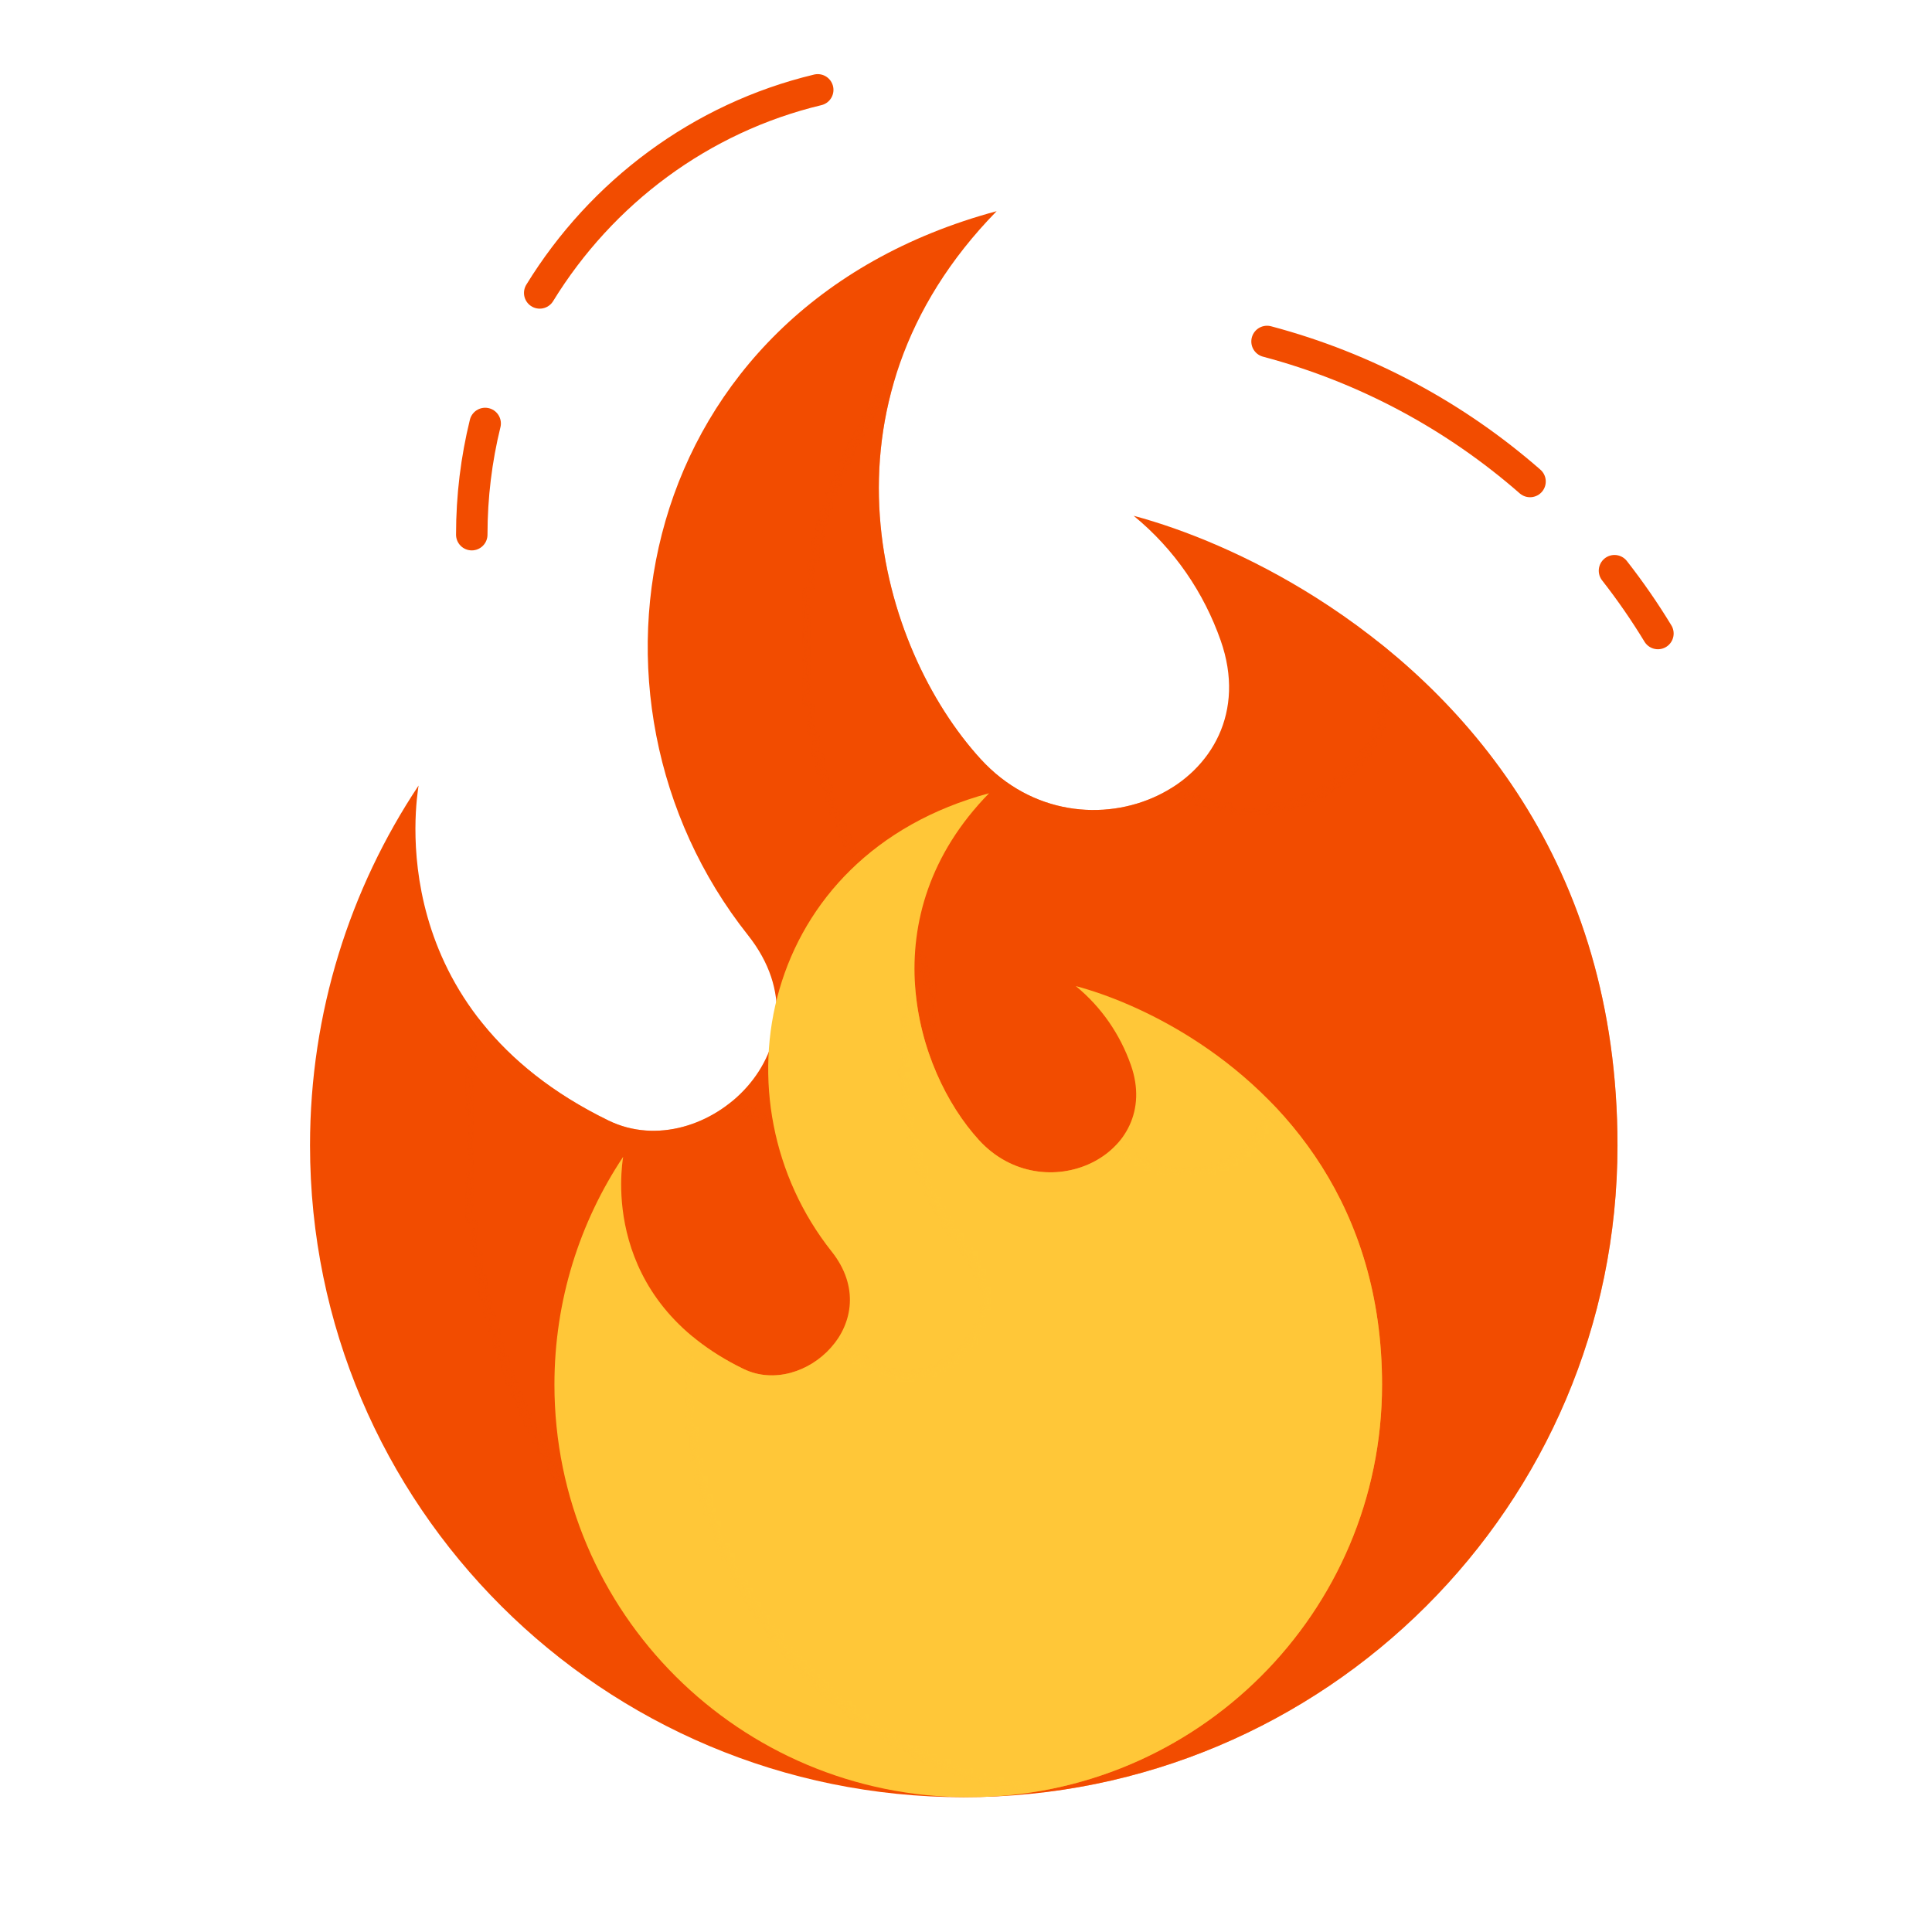 <svg xmlns="http://www.w3.org/2000/svg" xmlns:xlink="http://www.w3.org/1999/xlink" viewBox="0 0 430 430" width="430" height="430" preserveAspectRatio="xMidYMid meet" style="width: 100%; height: 100%; transform: translate3d(0px, 0px, 0px); content-visibility: visible;"><defs><clipPath id="__lottie_element_2184"><rect width="430" height="430" x="0" y="0"/></clipPath><clipPath id="__lottie_element_2186"><path d="M0,0 L430,0 L430,430 L0,430z"/></clipPath><clipPath id="__lottie_element_2191"><path d="M0,0 L430,0 L430,430 L0,430z"/></clipPath><clipPath id="__lottie_element_2195"><path d="M0,0 L430,0 L430,430 L0,430z"/></clipPath><g id="__lottie_element_2198"><g clip-path="url(#__lottie_element_2199)" transform="matrix(1,0,0,1,35,0)" opacity="1" style="display: block;"><g transform="matrix(1,0,0,1,214.5,223.5)" opacity="1" style="display: block;"><path class="primary" fill="rgb(242,76,0)" fill-opacity="1" d=" M145.5,31.424 C145.5,-31.281 111.409,-69.669 78.238,-90.596 C63.575,-99.847 49.091,-105.686 37.812,-108.704 C46.926,-101.25 53.456,-91.55 57.185,-80.939 C68.389,-49.054 26.501,-29.63 3.728,-54.602 C-18.75,-79.25 -34.75,-133.5 7.32,-176.5 C-73.5,-154.75 -89.945,-68.205 -48.034,-15.374 C-28.5,9.25 -57.75,36.25 -79.027,25.91 C-129.657,1.307 -121.796,-45.433 -121.339,-48.664 C-136.607,-25.713 -145.5,1.82 -145.5,31.424 C-145.5,111.547 -80.357,176.5 0,176.5 C80.357,176.5 145.5,111.547 145.5,31.424z"/><g opacity="1" transform="matrix(1,0,0,1,0,0)"/></g><g style="display: none;" transform="matrix(1,0,0,1,215,215)" opacity="1"><path class="primary" fill="rgb(242,76,0)" fill-opacity="1" d=" M37.281,-207.497 C37.229,-207.5 37.191,-207.473 37.179,-207.416 C37.16,-207.322 37.306,-207.264 37.336,-207.37 C37.357,-207.445 37.333,-207.488 37.281,-207.497z"/><g opacity="1" transform="matrix(1,0,0,1,0,0)"><path class="primary" fill="rgb(242,76,0)" fill-opacity="1" d=" M37.281,-207.497 C37.229,-207.5 37.191,-207.473 37.179,-207.416 C37.16,-207.322 37.306,-207.264 37.336,-207.37 C37.357,-207.445 37.333,-207.488 37.281,-207.497z"/></g></g><g transform="matrix(1,0,0,1,215,215)" opacity="1" style="display: none;"><path class="primary" fill="rgb(242,76,0)" fill-opacity="1" d=" M159.834,-195.951 C159.726,-195.941 159.646,-195.974 159.575,-195.715 C159.495,-195.427 160.021,-195.329 160.051,-195.6 C160.077,-195.822 159.978,-195.894 159.834,-195.951z"/><g opacity="1" transform="matrix(1,0,0,1,0,0)"><path class="primary" fill="rgb(242,76,0)" fill-opacity="1" d=" M159.834,-195.951 C159.726,-195.941 159.646,-195.974 159.575,-195.715 C159.495,-195.427 160.021,-195.329 160.051,-195.6 C160.077,-195.822 159.978,-195.894 159.834,-195.951z"/></g></g><g transform="matrix(1,0,0,1,21,282)" opacity="1" style="display: none;"><path class="primary" fill="rgb(242,76,0)" fill-opacity="1" d=" M158.335,-275.625 C158.208,-275.528 158.081,-275.506 158.195,-275.124 C158.322,-274.7 159.059,-274.991 158.885,-275.355 C158.741,-275.655 158.561,-275.666 158.335,-275.625z"/><g opacity="1" transform="matrix(1,0,0,1,0,0)"><path class="primary" fill="rgb(242,76,0)" fill-opacity="1" d=" M158.335,-275.625 C158.208,-275.528 158.081,-275.506 158.195,-275.124 C158.322,-274.7 159.059,-274.991 158.885,-275.355 C158.741,-275.655 158.561,-275.666 158.335,-275.625z"/></g></g></g></g><clipPath id="__lottie_element_2199"><path d="M0,0 L430,0 L430,430 L0,430z"/></clipPath><clipPath id="__lottie_element_2203"><path d="M0,0 L430,0 L430,430 L0,430z"/></clipPath><clipPath id="__lottie_element_2207"><path d="M0,0 L430,0 L430,430 L0,430z"/></clipPath><g id="__lottie_element_2210"><g clip-path="url(#__lottie_element_2211)" transform="matrix(1,0,0,1,30,0)" opacity="1" style="display: block;"><g transform="matrix(0.633,0,0,0.633,215.5,288.276)" opacity="1" style="display: block;"><path class="secondary" fill="rgb(255,199,56)" fill-opacity="1" d=" M145.5,31.424 C145.5,-31.281 111.409,-69.669 78.238,-90.596 C63.575,-99.847 49.091,-105.686 37.812,-108.704 C46.926,-101.25 53.456,-91.55 57.185,-80.939 C68.389,-49.054 26.501,-29.63 3.728,-54.602 C-18.75,-79.25 -34.75,-133.5 7.32,-176.5 C-73.5,-154.75 -89.945,-68.205 -48.034,-15.374 C-28.5,9.25 -57.75,36.25 -79.027,25.91 C-129.657,1.307 -121.796,-45.433 -121.339,-48.664 C-136.607,-25.713 -145.5,1.82 -145.5,31.424 C-145.5,111.547 -80.357,176.5 0,176.5 C80.357,176.5 145.5,111.547 145.5,31.424z"/><g opacity="1" transform="matrix(1,0,0,1,0,0)"/></g><g style="display: none;" transform="matrix(0.633,0,0,0.633,215.816,282.895)" opacity="1"><path class="secondary" fill="rgb(255,199,56)" fill-opacity="1" d=" M37.281,-207.497 C37.229,-207.5 37.191,-207.473 37.179,-207.416 C37.16,-207.322 37.306,-207.264 37.336,-207.37 C37.357,-207.445 37.333,-207.488 37.281,-207.497z"/><g opacity="1" transform="matrix(1,0,0,1,0,0)"><path class="secondary" fill="rgb(255,199,56)" fill-opacity="1" d=" M37.281,-207.497 C37.229,-207.5 37.191,-207.473 37.179,-207.416 C37.16,-207.322 37.306,-207.264 37.336,-207.37 C37.357,-207.445 37.333,-207.488 37.281,-207.497z"/></g></g><g transform="matrix(0.633,0,0,0.633,215.816,282.895)" opacity="1" style="display: none;"><path class="secondary" fill="rgb(255,199,56)" fill-opacity="1" d=" M159.886,-196.072 C159.866,-196.014 159.831,-195.98 159.949,-195.884 C160.08,-195.778 160.25,-196.027 160.117,-196.105 C160.007,-196.168 159.948,-196.133 159.886,-196.072z"/><g opacity="1" transform="matrix(1,0,0,1,0,0)"><path class="secondary" fill="rgb(255,199,56)" fill-opacity="1" d=" M159.886,-196.072 C159.866,-196.014 159.831,-195.98 159.949,-195.884 C160.08,-195.778 160.25,-196.027 160.117,-196.105 C160.007,-196.168 159.948,-196.133 159.886,-196.072z"/></g></g><g transform="matrix(0.633,0,0,0.633,93.014,325.306)" opacity="1" style="display: none;"><path class="secondary" fill="rgb(255,199,56)" fill-opacity="1" d=" M158.386,-275.645 C158.359,-275.551 158.304,-275.493 158.5,-275.346 C158.717,-275.183 158.975,-275.595 158.756,-275.711 C158.576,-275.807 158.483,-275.747 158.386,-275.645z"/><g opacity="1" transform="matrix(1,0,0,1,0,0)"><path class="secondary" fill="rgb(255,199,56)" fill-opacity="1" d=" M158.386,-275.645 C158.359,-275.551 158.304,-275.493 158.5,-275.346 C158.717,-275.183 158.975,-275.595 158.756,-275.711 C158.576,-275.807 158.483,-275.747 158.386,-275.645z"/></g></g></g></g><clipPath id="__lottie_element_2211"><path d="M0,0 L430,0 L430,430 L0,430z"/></clipPath><filter id="__lottie_element_2217" filterUnits="objectBoundingBox" x="0%" y="0%" width="100%" height="100%"><feComponentTransfer in="SourceGraphic"><feFuncA type="table" tableValues="1.0 0.0"/></feComponentTransfer></filter><mask id="__lottie_element_2210_2" mask-type="alpha"><g filter="url(#__lottie_element_2217)"><rect width="430" height="430" x="0" y="0" fill="#ffffff" opacity="0"/><use xmlns:ns1="http://www.w3.org/1999/xlink" ns1:href="#__lottie_element_2210"/></g></mask><filter id="__lottie_element_2218" filterUnits="objectBoundingBox" x="0%" y="0%" width="100%" height="100%"><feComponentTransfer in="SourceGraphic"><feFuncA type="table" tableValues="1.0 0.0"/></feComponentTransfer></filter><mask id="__lottie_element_2198_2" mask-type="alpha"><g filter="url(#__lottie_element_2218)"><rect width="430" height="430" x="0" y="0" fill="#ffffff" opacity="0"/><use xmlns:ns2="http://www.w3.org/1999/xlink" ns2:href="#__lottie_element_2198"/></g></mask></defs><g clip-path="url(#__lottie_element_2184)"><g clip-path="url(#__lottie_element_2186)" transform="matrix(1,0,0,1,0,0)" opacity="1" style="display: block;"><g clip-path="url(#__lottie_element_2191)" transform="matrix(1,0,0,1,0,0)" opacity="1" style="display: block;"><g transform="matrix(1,0,0,1,214.5,223.5)" opacity="1" style="display: block;"><path class="primary" fill="rgb(242,76,0)" fill-opacity="1" d=" M145.5,31.424 C145.5,-31.281 111.409,-69.669 78.238,-90.596 C63.575,-99.847 49.091,-105.686 37.812,-108.704 C46.926,-101.25 53.456,-91.55 57.185,-80.939 C68.389,-49.054 26.501,-29.63 3.728,-54.602 C-18.75,-79.25 -34.75,-133.5 7.32,-176.5 C-73.5,-154.75 -89.945,-68.205 -48.034,-15.374 C-28.5,9.25 -57.75,36.25 -79.027,25.91 C-129.657,1.307 -121.796,-45.433 -121.339,-48.664 C-136.607,-25.713 -145.5,1.82 -145.5,31.424 C-145.5,111.547 -80.357,176.5 0,176.5 C80.357,176.5 145.5,111.547 145.5,31.424z"/><g opacity="1" transform="matrix(1,0,0,1,0,0)"/></g><g style="display: none;" transform="matrix(1,0,0,1,215,215)" opacity="1"><path class="primary" fill="rgb(242,76,0)" fill-opacity="1" d=" M37.281,-207.497 C37.229,-207.5 37.191,-207.473 37.179,-207.416 C37.16,-207.322 37.306,-207.264 37.336,-207.37 C37.357,-207.445 37.333,-207.488 37.281,-207.497z"/><g opacity="1" transform="matrix(1,0,0,1,0,0)"><path class="primary" fill="rgb(242,76,0)" fill-opacity="1" d=" M37.281,-207.497 C37.229,-207.5 37.191,-207.473 37.179,-207.416 C37.16,-207.322 37.306,-207.264 37.336,-207.37 C37.357,-207.445 37.333,-207.488 37.281,-207.497z"/></g></g><g transform="matrix(1,0,0,1,215,215)" opacity="1" style="display: none;"><path class="primary" fill="rgb(242,76,0)" fill-opacity="1" d=" M159.834,-195.951 C159.726,-195.941 159.646,-195.974 159.575,-195.715 C159.495,-195.427 160.021,-195.329 160.051,-195.6 C160.077,-195.822 159.978,-195.894 159.834,-195.951z"/><g opacity="1" transform="matrix(1,0,0,1,0,0)"><path class="primary" fill="rgb(242,76,0)" fill-opacity="1" d=" M159.834,-195.951 C159.726,-195.941 159.646,-195.974 159.575,-195.715 C159.495,-195.427 160.021,-195.329 160.051,-195.6 C160.077,-195.822 159.978,-195.894 159.834,-195.951z"/></g></g><g transform="matrix(1,0,0,1,21,282)" opacity="1" style="display: none;"><path class="primary" fill="rgb(242,76,0)" fill-opacity="1" d=" M158.335,-275.625 C158.208,-275.528 158.081,-275.506 158.195,-275.124 C158.322,-274.7 159.059,-274.991 158.885,-275.355 C158.741,-275.655 158.561,-275.666 158.335,-275.625z"/><g opacity="1" transform="matrix(1,0,0,1,0,0)"><path class="primary" fill="rgb(242,76,0)" fill-opacity="1" d=" M158.335,-275.625 C158.208,-275.528 158.081,-275.506 158.195,-275.124 C158.322,-274.7 159.059,-274.991 158.885,-275.355 C158.741,-275.655 158.561,-275.666 158.335,-275.625z"/></g></g></g><g mask="url(#__lottie_element_2198_2)" style="mix-blend-mode: multiply; display: block;"><g clip-path="url(#__lottie_element_2195)" transform="matrix(1,0,0,1,0,0)" opacity="0.5"><g transform="matrix(1,0,0,1,214.5,223.5)" opacity="1" style="display: block;"><path class="primary" fill="rgb(242,76,0)" fill-opacity="1" d=" M145.5,31.424 C145.5,-31.281 111.409,-69.669 78.238,-90.596 C63.575,-99.847 49.091,-105.686 37.812,-108.704 C46.926,-101.25 53.456,-91.55 57.185,-80.939 C68.389,-49.054 26.501,-29.63 3.728,-54.602 C-18.75,-79.25 -34.75,-133.5 7.32,-176.5 C-73.5,-154.75 -89.945,-68.205 -48.034,-15.374 C-28.5,9.25 -57.75,36.25 -79.027,25.91 C-129.657,1.307 -121.796,-45.433 -121.339,-48.664 C-136.607,-25.713 -145.5,1.82 -145.5,31.424 C-145.5,111.547 -80.357,176.5 0,176.5 C80.357,176.5 145.5,111.547 145.5,31.424z"/><g opacity="1" transform="matrix(1,0,0,1,0,0)"/></g><g style="display: none;" transform="matrix(1,0,0,1,215,215)" opacity="1"><path class="primary" fill="rgb(242,76,0)" fill-opacity="1" d=" M37.281,-207.497 C37.229,-207.5 37.191,-207.473 37.179,-207.416 C37.16,-207.322 37.306,-207.264 37.336,-207.37 C37.357,-207.445 37.333,-207.488 37.281,-207.497z"/><g opacity="1" transform="matrix(1,0,0,1,0,0)"><path class="primary" fill="rgb(242,76,0)" fill-opacity="1" d=" M37.281,-207.497 C37.229,-207.5 37.191,-207.473 37.179,-207.416 C37.16,-207.322 37.306,-207.264 37.336,-207.37 C37.357,-207.445 37.333,-207.488 37.281,-207.497z"/></g></g><g transform="matrix(1,0,0,1,215,215)" opacity="1" style="display: none;"><path class="primary" fill="rgb(242,76,0)" fill-opacity="1" d=" M159.834,-195.951 C159.726,-195.941 159.646,-195.974 159.575,-195.715 C159.495,-195.427 160.021,-195.329 160.051,-195.6 C160.077,-195.822 159.978,-195.894 159.834,-195.951z"/><g opacity="1" transform="matrix(1,0,0,1,0,0)"><path class="primary" fill="rgb(242,76,0)" fill-opacity="1" d=" M159.834,-195.951 C159.726,-195.941 159.646,-195.974 159.575,-195.715 C159.495,-195.427 160.021,-195.329 160.051,-195.6 C160.077,-195.822 159.978,-195.894 159.834,-195.951z"/></g></g><g transform="matrix(1,0,0,1,21,282)" opacity="1" style="display: none;"><path class="primary" fill="rgb(242,76,0)" fill-opacity="1" d=" M158.335,-275.625 C158.208,-275.528 158.081,-275.506 158.195,-275.124 C158.322,-274.7 159.059,-274.991 158.885,-275.355 C158.741,-275.655 158.561,-275.666 158.335,-275.625z"/><g opacity="1" transform="matrix(1,0,0,1,0,0)"><path class="primary" fill="rgb(242,76,0)" fill-opacity="1" d=" M158.335,-275.625 C158.208,-275.528 158.081,-275.506 158.195,-275.124 C158.322,-274.7 159.059,-274.991 158.885,-275.355 C158.741,-275.655 158.561,-275.666 158.335,-275.625z"/></g></g></g></g><g clip-path="url(#__lottie_element_2203)" transform="matrix(1,0,0,1,0,0)" opacity="1" style="display: block;"><g transform="matrix(0.633,0,0,0.633,215.5,288.276)" opacity="1" style="display: block;"><path class="secondary" fill="rgb(255,199,56)" fill-opacity="1" d=" M145.5,31.424 C145.5,-31.281 111.409,-69.669 78.238,-90.596 C63.575,-99.847 49.091,-105.686 37.812,-108.704 C46.926,-101.25 53.456,-91.55 57.185,-80.939 C68.389,-49.054 26.501,-29.63 3.728,-54.602 C-18.75,-79.25 -34.75,-133.5 7.32,-176.5 C-73.5,-154.75 -89.945,-68.205 -48.034,-15.374 C-28.5,9.25 -57.75,36.25 -79.027,25.91 C-129.657,1.307 -121.796,-45.433 -121.339,-48.664 C-136.607,-25.713 -145.5,1.82 -145.5,31.424 C-145.5,111.547 -80.357,176.5 0,176.5 C80.357,176.5 145.5,111.547 145.5,31.424z"/><g opacity="1" transform="matrix(1,0,0,1,0,0)"/></g><g style="display: none;" transform="matrix(0.633,0,0,0.633,215.816,282.895)" opacity="1"><path class="secondary" fill="rgb(255,199,56)" fill-opacity="1" d=" M37.281,-207.497 C37.229,-207.5 37.191,-207.473 37.179,-207.416 C37.16,-207.322 37.306,-207.264 37.336,-207.37 C37.357,-207.445 37.333,-207.488 37.281,-207.497z"/><g opacity="1" transform="matrix(1,0,0,1,0,0)"><path class="secondary" fill="rgb(255,199,56)" fill-opacity="1" d=" M37.281,-207.497 C37.229,-207.5 37.191,-207.473 37.179,-207.416 C37.16,-207.322 37.306,-207.264 37.336,-207.37 C37.357,-207.445 37.333,-207.488 37.281,-207.497z"/></g></g><g transform="matrix(0.633,0,0,0.633,215.816,282.895)" opacity="1" style="display: none;"><path class="secondary" fill="rgb(255,199,56)" fill-opacity="1" d=" M159.886,-196.072 C159.866,-196.014 159.831,-195.98 159.949,-195.884 C160.08,-195.778 160.25,-196.027 160.117,-196.105 C160.007,-196.168 159.948,-196.133 159.886,-196.072z"/><g opacity="1" transform="matrix(1,0,0,1,0,0)"><path class="secondary" fill="rgb(255,199,56)" fill-opacity="1" d=" M159.886,-196.072 C159.866,-196.014 159.831,-195.98 159.949,-195.884 C160.08,-195.778 160.25,-196.027 160.117,-196.105 C160.007,-196.168 159.948,-196.133 159.886,-196.072z"/></g></g><g transform="matrix(0.633,0,0,0.633,93.014,325.306)" opacity="1" style="display: none;"><path class="secondary" fill="rgb(255,199,56)" fill-opacity="1" d=" M158.386,-275.645 C158.359,-275.551 158.304,-275.493 158.5,-275.346 C158.717,-275.183 158.975,-275.595 158.756,-275.711 C158.576,-275.807 158.483,-275.747 158.386,-275.645z"/><g opacity="1" transform="matrix(1,0,0,1,0,0)"><path class="secondary" fill="rgb(255,199,56)" fill-opacity="1" d=" M158.386,-275.645 C158.359,-275.551 158.304,-275.493 158.5,-275.346 C158.717,-275.183 158.975,-275.595 158.756,-275.711 C158.576,-275.807 158.483,-275.747 158.386,-275.645z"/></g></g></g><g mask="url(#__lottie_element_2210_2)" style="mix-blend-mode: multiply; display: block;"><g clip-path="url(#__lottie_element_2207)" transform="matrix(1,0,0,1,0,0)" opacity="0.5"><g transform="matrix(0.633,0,0,0.633,215.5,288.276)" opacity="1" style="display: block;"><path class="secondary" fill="rgb(255,199,56)" fill-opacity="1" d=" M145.5,31.424 C145.5,-31.281 111.409,-69.669 78.238,-90.596 C63.575,-99.847 49.091,-105.686 37.812,-108.704 C46.926,-101.25 53.456,-91.55 57.185,-80.939 C68.389,-49.054 26.501,-29.63 3.728,-54.602 C-18.75,-79.25 -34.75,-133.5 7.32,-176.5 C-73.5,-154.75 -89.945,-68.205 -48.034,-15.374 C-28.5,9.25 -57.75,36.25 -79.027,25.91 C-129.657,1.307 -121.796,-45.433 -121.339,-48.664 C-136.607,-25.713 -145.5,1.82 -145.5,31.424 C-145.5,111.547 -80.357,176.5 0,176.5 C80.357,176.5 145.5,111.547 145.5,31.424z"/><g opacity="1" transform="matrix(1,0,0,1,0,0)"/></g><g style="display: none;" transform="matrix(0.633,0,0,0.633,215.816,282.895)" opacity="1"><path class="secondary" fill="rgb(255,199,56)" fill-opacity="1" d=" M37.281,-207.497 C37.229,-207.5 37.191,-207.473 37.179,-207.416 C37.16,-207.322 37.306,-207.264 37.336,-207.37 C37.357,-207.445 37.333,-207.488 37.281,-207.497z"/><g opacity="1" transform="matrix(1,0,0,1,0,0)"><path class="secondary" fill="rgb(255,199,56)" fill-opacity="1" d=" M37.281,-207.497 C37.229,-207.5 37.191,-207.473 37.179,-207.416 C37.16,-207.322 37.306,-207.264 37.336,-207.37 C37.357,-207.445 37.333,-207.488 37.281,-207.497z"/></g></g><g transform="matrix(0.633,0,0,0.633,215.816,282.895)" opacity="1" style="display: none;"><path class="secondary" fill="rgb(255,199,56)" fill-opacity="1" d=" M159.886,-196.072 C159.866,-196.014 159.831,-195.98 159.949,-195.884 C160.08,-195.778 160.25,-196.027 160.117,-196.105 C160.007,-196.168 159.948,-196.133 159.886,-196.072z"/><g opacity="1" transform="matrix(1,0,0,1,0,0)"><path class="secondary" fill="rgb(255,199,56)" fill-opacity="1" d=" M159.886,-196.072 C159.866,-196.014 159.831,-195.98 159.949,-195.884 C160.08,-195.778 160.25,-196.027 160.117,-196.105 C160.007,-196.168 159.948,-196.133 159.886,-196.072z"/></g></g><g transform="matrix(0.633,0,0,0.633,93.014,325.306)" opacity="1" style="display: none;"><path class="secondary" fill="rgb(255,199,56)" fill-opacity="1" d=" M158.386,-275.645 C158.359,-275.551 158.304,-275.493 158.5,-275.346 C158.717,-275.183 158.975,-275.595 158.756,-275.711 C158.576,-275.807 158.483,-275.747 158.386,-275.645z"/><g opacity="1" transform="matrix(1,0,0,1,0,0)"><path class="secondary" fill="rgb(255,199,56)" fill-opacity="1" d=" M158.386,-275.645 C158.359,-275.551 158.304,-275.493 158.5,-275.346 C158.717,-275.183 158.975,-275.595 158.756,-275.711 C158.576,-275.807 158.483,-275.747 158.386,-275.645z"/></g></g></g></g><g transform="matrix(1,0,0,1,0,0)" opacity="1" style="display: none;"><g opacity="1" transform="matrix(1,0,0,1,325.5,108.5)"><g opacity="1" transform="matrix(1,0,0,1,0,0)"><path stroke-linecap="round" stroke-linejoin="round" fill-opacity="0" class="primary" stroke="rgb(242,76,0)" stroke-opacity="1" stroke-width="7" d="M0 0"/></g></g><g opacity="1" transform="matrix(1,0,0,1,143.5,69.5)"><g opacity="1" transform="matrix(1,0,0,1,0,0)"><path stroke-linecap="round" stroke-linejoin="round" fill-opacity="0" class="primary" stroke="rgb(242,76,0)" stroke-opacity="1" stroke-width="7" d="M0 0"/></g></g></g><g transform="matrix(1,0,0,1,0,0)" opacity="1" style="display: block;"><g opacity="1" transform="matrix(1,0,0,1,325.5,108.5)"><g opacity="1" transform="matrix(1,0,0,1,0,0)"><path stroke-linecap="round" stroke-linejoin="round" fill-opacity="0" class="primary" stroke="rgb(242,76,0)" stroke-opacity="1" stroke-width="7" d=" M15.037,-1.333 C-1.543,-15.836 -21.491,-26.657 -43.5,-32.5 M43.5,32.5 C40.552,27.646 37.322,22.979 33.833,18.519"/></g></g><g opacity="1" transform="matrix(1,0,0,1,143.5,69.5)"><g opacity="1" transform="matrix(1,0,0,1,0,0)"><path stroke-linecap="round" stroke-linejoin="round" fill-opacity="0" class="primary" stroke="rgb(242,76,0)" stroke-opacity="1" stroke-width="7" d=" M-23.378,-4.304 C-9.618,-26.712 12.481,-43.276 38.5,-49.5 M-38.5,49.5 C-38.5,40.964 -37.466,32.673 -35.519,24.75"/></g></g></g></g></g></svg>